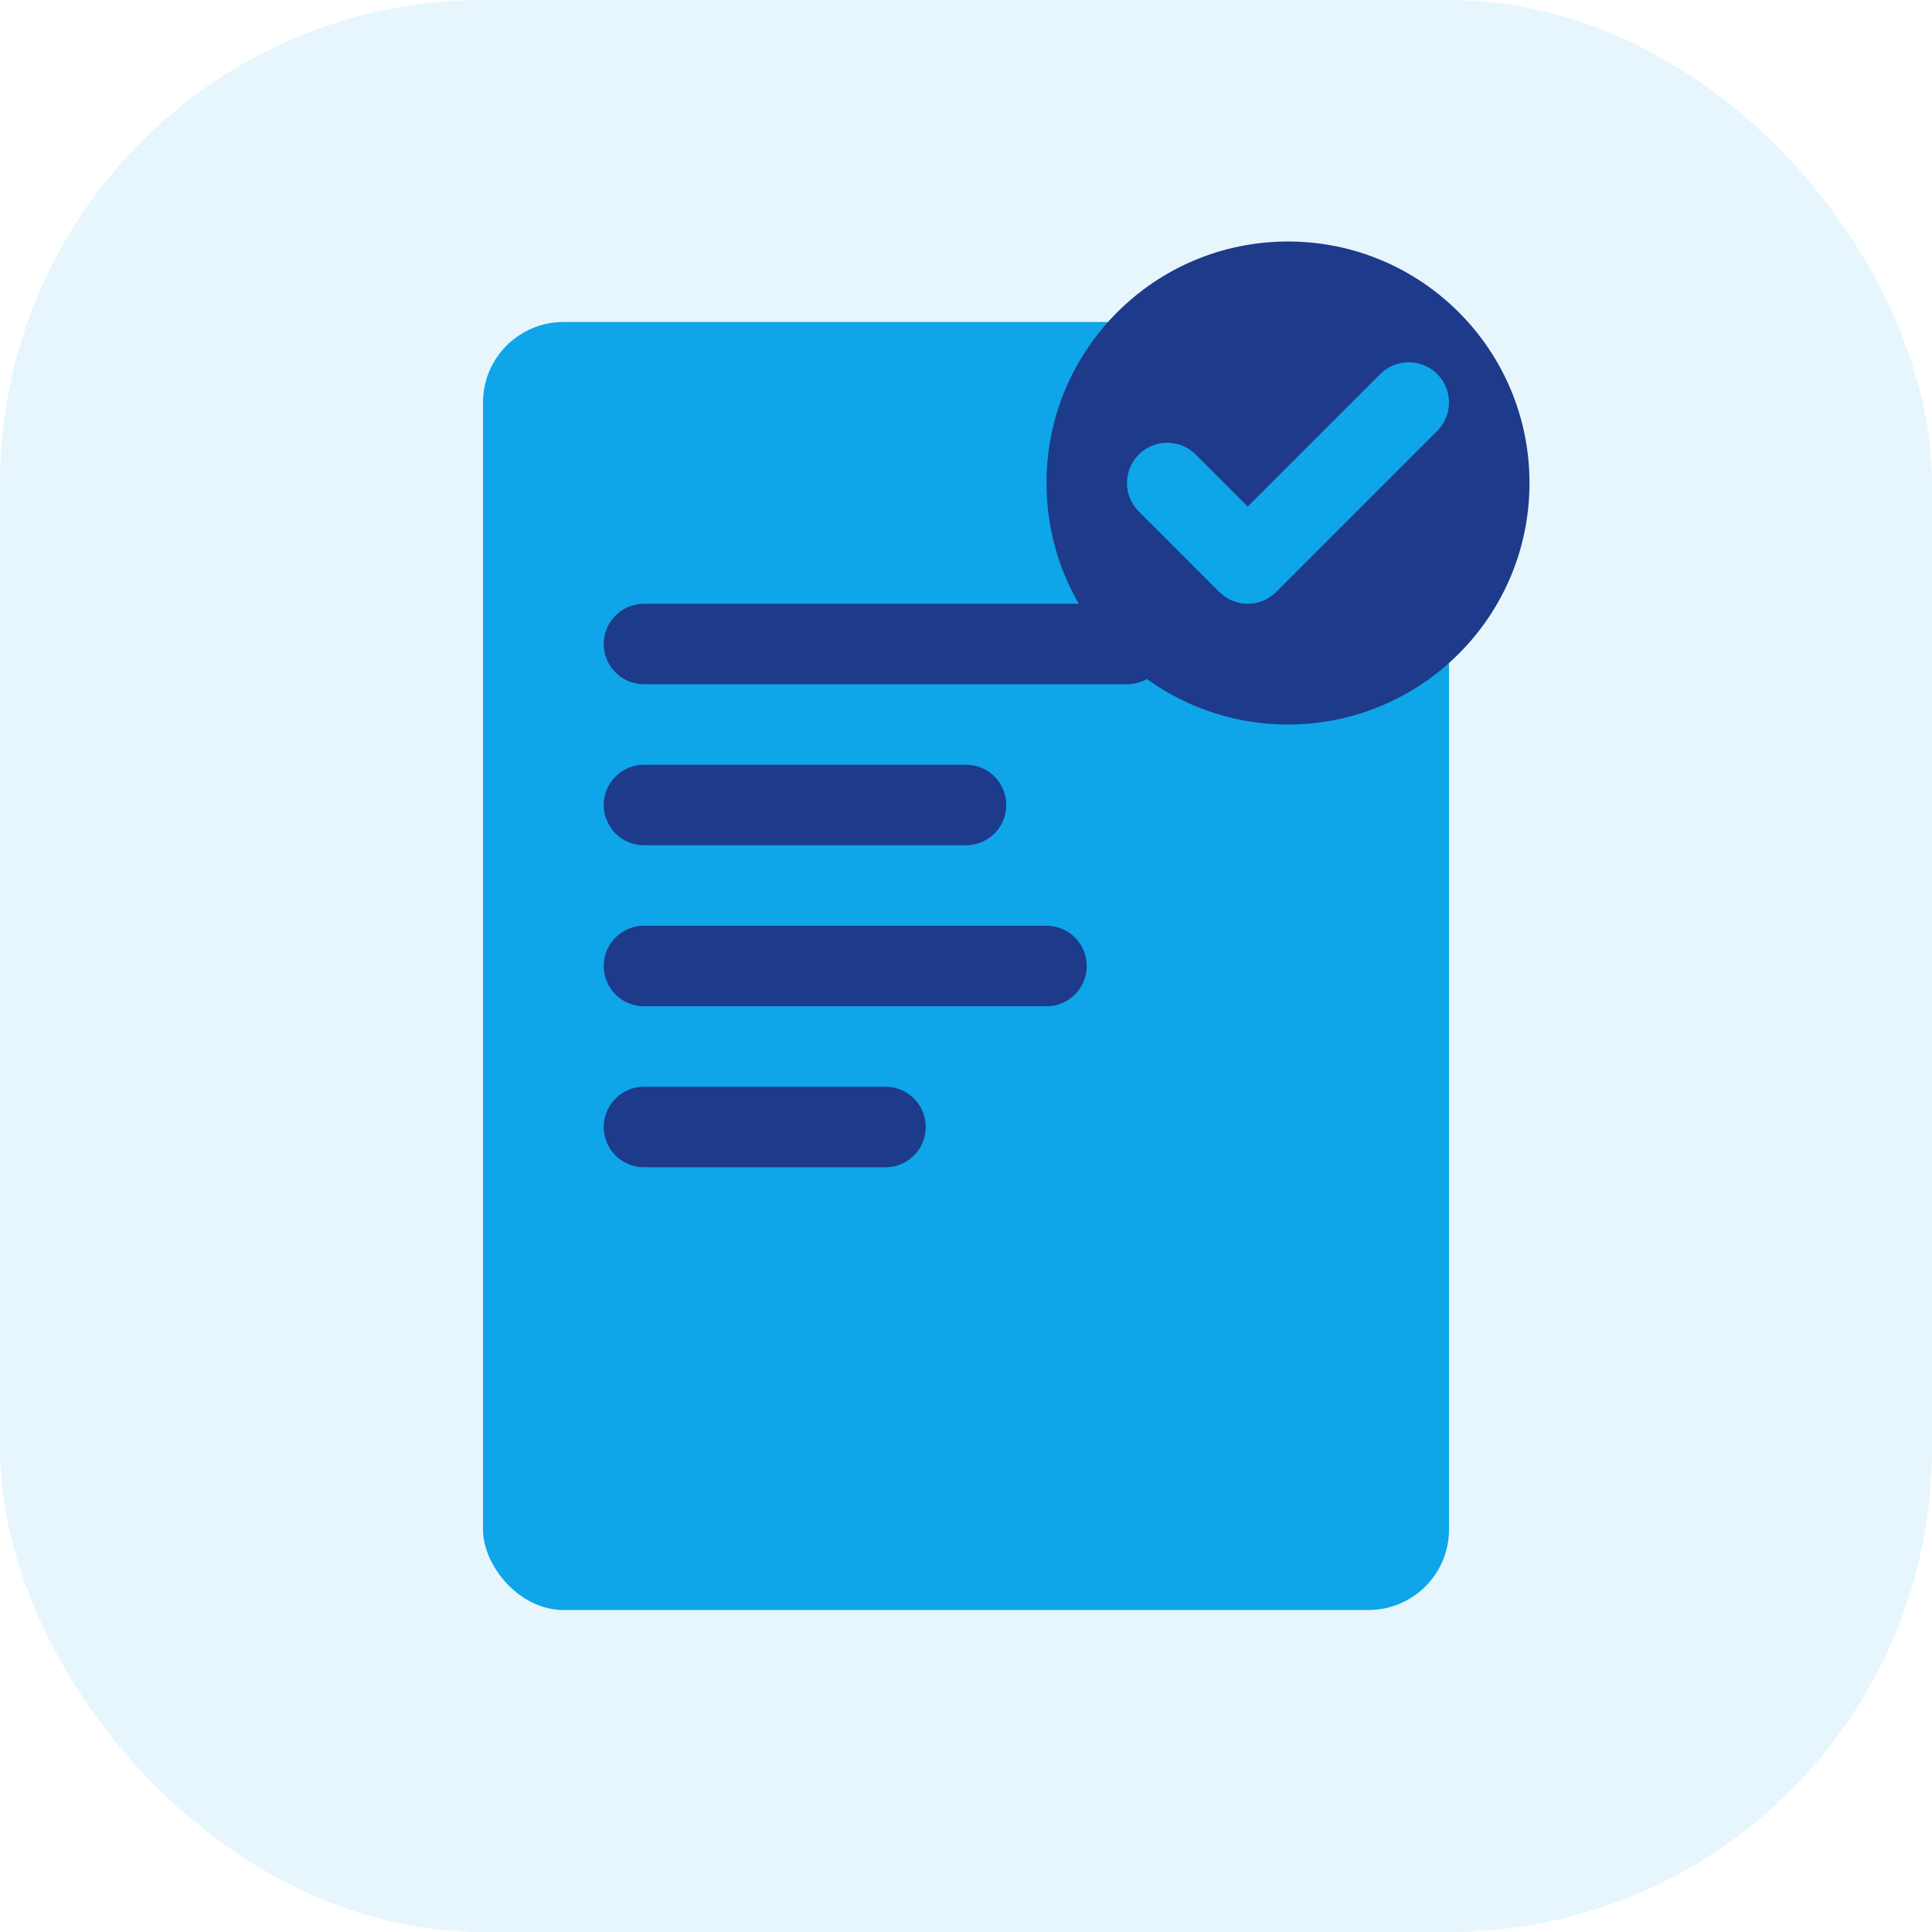 <svg width="48" height="48" viewBox="0 0 48 48" fill="none" xmlns="http://www.w3.org/2000/svg">
  <rect width="48" height="48" rx="12" fill="#0EA5E9" opacity="0.1"/>
  <rect x="12" y="8" width="24" height="32" rx="2" fill="#0EA5E9"/>
  <path d="M16 16 L28 16" stroke="#1E3A8A" stroke-width="2" stroke-linecap="round"/>
  <path d="M16 20 L24 20" stroke="#1E3A8A" stroke-width="2" stroke-linecap="round"/>
  <path d="M16 24 L26 24" stroke="#1E3A8A" stroke-width="2" stroke-linecap="round"/>
  <path d="M16 28 L22 28" stroke="#1E3A8A" stroke-width="2" stroke-linecap="round"/>
  <circle cx="32" cy="12" r="6" fill="#1E3A8A"/>
  <path d="M29 12 L31 14 L35 10" stroke="#0EA5E9" stroke-width="2" stroke-linecap="round" stroke-linejoin="round"/>
</svg>
